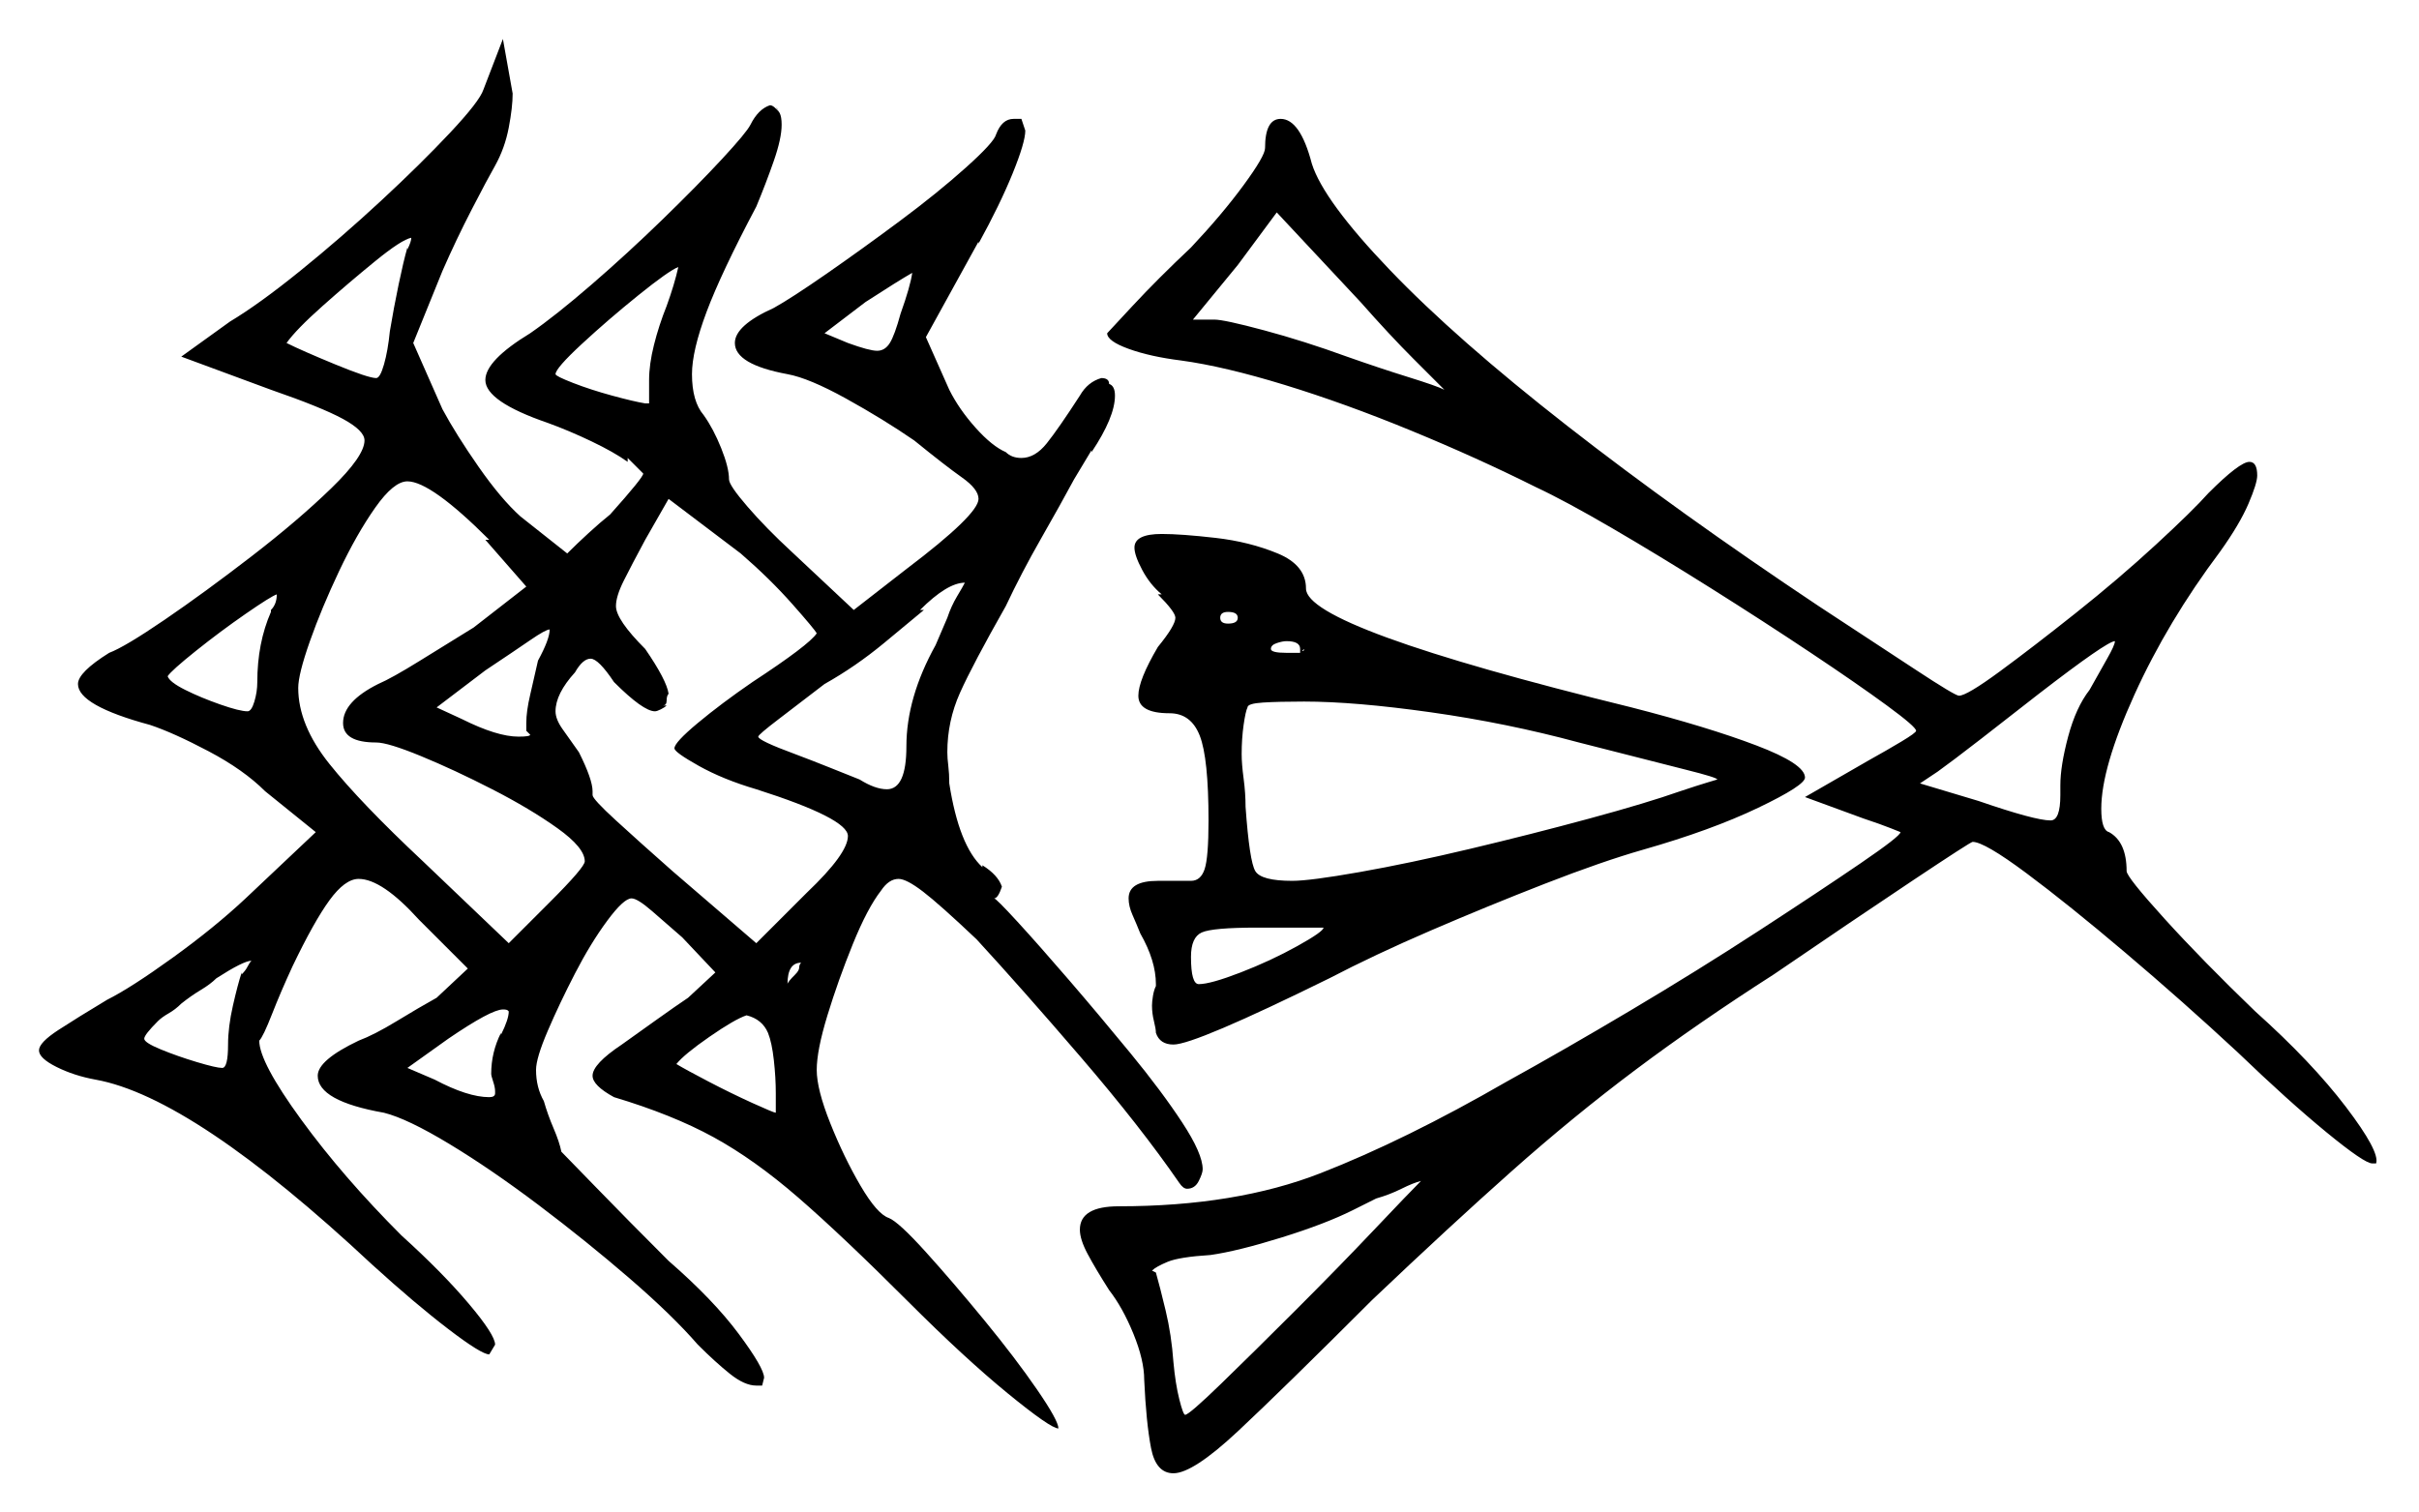 <svg xmlns="http://www.w3.org/2000/svg" width="620.5" height="388.0" viewBox="0 0 620.5 388.0"><path d="M62.0 249.5V250.0Q63.0 249.0 63.5 248.0Q64.0 247.0 64.5 246.5Q62.5 246.5 55.5 251.0Q54.0 252.5 51.5 254.0Q49.0 255.5 46.5 257.5Q45.0 259.0 43.25 260.0Q41.5 261.0 40.5 262.0Q37.0 265.5 37.0 266.5Q37.0 267.5 41.25 269.25Q45.5 271.0 50.5 272.5Q55.5 274.0 57.0 274.0Q58.5 274.0 58.5 268.0Q58.5 263.5 59.75 258.0Q61.0 252.5 62.0 249.5ZM128.5 265.0V265.5Q130.5 261.5 130.5 259.5Q130.5 259.5 130.25 259.25Q130.0 259.0 129.0 259.0Q126.0 259.0 115.0 266.5L104.5 274.0L111.5 277.0Q120.0 281.5 125.5 281.5Q127.0 281.5 127.0 280.5V280.0Q127.0 279.0 126.5 277.5Q126.0 276.0 126.0 275.5Q126.0 270.0 128.5 265.0ZM197.0 265.0Q195.5 261.5 191.5 260.5Q188.5 261.5 182.0 266.0Q175.5 270.5 173.5 273.0Q176.0 274.5 181.75 277.5Q187.5 280.5 193.0 283.0Q198.5 285.5 199.0 285.5V280.5Q199.0 276.5 198.5 272.0Q198.0 267.5 197.0 265.0ZM304.0 363.0Q305.0 363.0 313.25 355.0Q321.5 347.0 332.5 336.0Q343.5 325.0 352.5 315.5Q361.5 306.0 364.5 303.0Q362.5 303.5 359.5 305.0Q356.5 306.5 353.0 307.5L347.0 310.5Q340.0 314.0 328.75 317.5Q317.5 321.0 310.5 322.0Q302.5 322.5 299.5 323.75Q296.5 325.0 295.5 326.0L296.5 326.5Q297.5 330.0 299.0 336.25Q300.5 342.5 301.0 349.5Q301.5 355.0 302.5 359.0Q303.5 363.0 304.0 363.0ZM69.5 157.0V156.5Q71.0 155.0 71.0 152.5Q69.5 153.0 63.0 157.5Q56.5 162.0 50.25 167.0Q44.0 172.0 43.0 173.5Q43.5 175.0 47.5 177.0Q51.5 179.0 56.5 180.75Q61.5 182.5 63.5 182.5Q64.5 182.5 65.25 180.0Q66.0 177.5 66.0 175.0Q66.0 165.0 69.5 157.0ZM124.5 138.5H125.5Q110.5 123.5 104.5 123.5Q101.0 123.5 96.25 130.25Q91.5 137.0 87.0 146.5Q82.5 156.0 79.5 164.5Q76.5 173.0 76.5 176.5Q76.5 186.0 84.5 196.0Q92.5 206.0 108.5 221.0L130.5 242.0L141.0 231.5Q150.0 222.5 150.0 221.0Q150.0 217.5 143.0 212.5Q136.0 207.5 126.25 202.5Q116.5 197.5 108.0 194.0Q99.5 190.5 96.5 190.5Q88.0 190.5 88.0 185.5Q88.0 180.0 97.0 175.5Q100.5 174.0 107.75 169.5Q115.0 165.0 121.5 161.0L135.0 150.5ZM104.5 63.5V64.0Q105.5 62.0 105.5 61.0Q103.0 61.5 96.25 67.0Q89.5 72.5 82.75 78.5Q76.0 84.5 73.5 88.0Q77.5 90.0 86.0 93.5Q94.5 97.0 96.5 97.0Q97.5 97.0 98.5 93.5Q99.5 90.0 100.0 85.0Q101.0 79.0 102.25 73.0Q103.5 67.0 104.5 63.5ZM138.0 169.5Q141.0 164.0 141.0 161.5Q140.0 161.5 136.0 164.25Q132.0 167.0 124.5 172.0L112.0 181.5L118.5 184.5Q127.5 189.0 133.0 189.0Q136.0 189.0 136.0 188.5L135.0 187.5V185.5Q135.0 182.5 136.0 178.25Q137.0 174.0 138.0 169.5ZM171.0 78.5Q173.0 73.0 174.0 68.5Q171.5 69.5 163.75 75.75Q156.0 82.0 149.25 88.25Q142.5 94.5 142.5 96.0Q142.5 96.5 147.0 98.25Q151.5 100.0 157.0 101.5Q162.5 103.0 165.5 103.5H166.5V97.5Q166.5 93.5 167.75 88.5Q169.0 83.5 171.0 78.5ZM209.5 162.5Q209.0 161.5 203.25 155.0Q197.5 148.5 190.0 142.0L171.5 128.0L165.5 138.5Q162.0 145.0 160.0 149.0Q158.0 153.0 158.0 155.5Q158.0 159.0 165.5 166.5Q171.0 174.5 171.5 178.0Q171.0 178.5 171.0 179.75Q171.0 181.0 170.0 181.0H171.0Q170.5 181.5 169.5 182.0Q168.5 182.5 168.0 182.5Q165.0 182.5 157.5 175.0Q153.5 169.0 151.5 169.0Q149.5 169.0 147.5 172.5Q142.5 178.0 142.5 182.5Q142.5 184.5 144.25 187.0Q146.0 189.5 148.5 193.0Q152.0 200.0 152.0 203.0V204.0Q152.0 205.0 158.0 210.5Q164.0 216.0 172.5 223.5L194.0 242.0L207.0 229.0Q217.5 219.0 217.5 214.5Q217.5 210.0 194.0 202.5Q185.5 200.0 179.25 196.5Q173.0 193.0 173.0 192.0Q173.0 190.5 179.0 185.5Q185.0 180.5 193.0 175.0Q207.5 165.5 209.5 162.5ZM204.0 250.0Q205.0 249.0 205.0 248.25Q205.0 247.5 205.5 247.0Q202.0 247.0 202.0 252.5Q202.0 252.0 204.0 250.0ZM247.5 149.5Q243.0 149.5 236.0 156.5H237.0Q234.0 159.0 226.75 165.0Q219.5 171.0 211.5 175.5Q205.0 180.5 199.75 184.5Q194.5 188.5 194.5 189.0Q194.5 190.0 204.0 193.5Q208.0 195.0 213.0 197.0Q218.0 199.0 220.5 200.0Q224.5 202.5 227.5 202.5Q232.5 202.5 232.5 191.5Q232.5 179.0 240.0 165.5L243.0 158.5Q244.0 155.5 245.5 153.0Q247.0 150.5 247.5 149.5ZM231.0 80.5Q233.5 73.5 234.0 70.0Q230.5 72.0 222.0 77.5L211.5 85.5L217.5 88.0Q223.0 90.0 225.0 90.0Q227.0 90.0 228.25 88.0Q229.5 86.0 231.0 80.5ZM317.5 158.5Q317.5 157.0 315.0 157.0Q313.0 157.0 313.0 158.5Q313.0 160.0 315.0 160.0Q317.5 160.0 317.5 158.5ZM339.5 238.0H322.5Q311.0 238.0 308.25 239.25Q305.5 240.5 305.5 245.5Q305.5 252.5 307.5 252.5Q310.5 252.5 318.25 249.5Q326.0 246.5 332.75 242.75Q339.5 239.0 339.5 238.0ZM333.5 167.5V166.5Q333.5 164.5 330.0 164.5Q329.0 164.5 327.5 165.0Q326.0 165.5 326.0 166.5Q326.0 167.5 330.0 167.5Q331.0 167.5 332.0 167.5Q333.0 167.5 333.5 167.5ZM334.5 166.5 334.0 167.0Q334.0 167.0 334.25 167.0Q334.5 167.0 334.5 166.5ZM405.0 190.5Q386.5 185.5 367.0 182.75Q347.5 180.0 334.5 180.0Q328.0 180.0 324.0 180.25Q320.0 180.5 320.0 181.5Q319.5 182.5 319.0 186.0Q318.5 189.5 318.5 193.5Q318.5 196.0 319.0 199.75Q319.5 203.5 319.5 207.0Q320.5 221.0 322.0 223.5Q323.5 226.0 331.5 226.0Q336.0 226.0 348.75 223.75Q361.5 221.5 377.25 217.75Q393.0 214.0 407.75 210.0Q422.5 206.0 431.0 203.0Q435.5 201.5 438.0 200.75Q440.5 200.0 440.5 200.0Q440.5 199.5 432.5 197.5Q424.5 195.5 405.0 190.5ZM542.5 164.5Q540.5 164.5 523.0 178.0Q516.0 183.5 508.25 189.5Q500.5 195.5 497.0 198.0L492.5 201.0L507.5 205.5Q522.0 210.5 526.0 210.5Q528.5 210.5 528.5 204.0V201.5Q528.5 196.5 530.5 189.0Q532.5 181.5 536.0 177.0Q538.5 172.5 540.5 169.0Q542.5 165.5 542.5 164.5ZM370.5 100.0Q368.5 98.0 362.5 92.0Q356.5 86.0 349.0 77.5L327.5 54.5L317.5 68.0Q306.0 82.0 306.0 82.0H311.5Q314.0 82.0 324.25 84.75Q334.5 87.5 345.5 91.5Q354.0 94.5 361.25 96.75Q368.5 99.0 370.5 100.0ZM124.0 23.0 129.0 10.0 131.5 24.0Q131.5 27.5 130.5 32.75Q129.5 38.0 127.0 42.5Q125.0 46.0 121.0 53.75Q117.0 61.5 113.5 69.5L106.0 88.0L113.5 105.0Q117.0 111.5 122.75 119.75Q128.5 128.0 133.5 132.5L145.5 142.0Q148.0 139.5 151.0 136.75Q154.0 134.0 156.5 132.0Q165.0 122.5 165.0 121.5L161.0 117.5V118.5Q157.5 116.0 151.75 113.25Q146.0 110.5 140.5 108.5Q124.5 103.0 124.5 97.5Q124.5 92.5 136.0 85.5Q142.5 81.0 151.75 73.0Q161.0 65.0 170.0 56.25Q179.0 47.5 185.25 40.75Q191.5 34.0 192.5 32.0Q194.5 28.0 197.5 27.0Q198.5 27.0 200.0 29.0L199.0 27.5Q199.5 28.0 199.5 28.25Q199.5 28.5 200.0 29.0Q200.5 30.0 200.5 32.0Q200.5 35.5 198.5 41.25Q196.5 47.0 194.0 53.0Q185.0 70.0 181.25 80.0Q177.5 90.0 177.5 96.0Q177.5 103.0 180.5 106.5Q183.0 110.0 185.0 115.0Q187.0 120.0 187.0 123.0Q187.0 124.5 191.75 130.0Q196.5 135.5 203.0 141.5L219.0 156.5L232.5 146.0Q251.0 132.0 251.0 128.0Q251.0 125.5 246.75 122.5Q242.5 119.5 234.5 113.0Q226.5 107.5 217.0 102.25Q207.5 97.0 202.0 96.0Q188.5 93.5 188.5 88.0Q188.5 83.5 198.5 79.0Q203.0 76.5 212.0 70.25Q221.0 64.0 230.75 56.75Q240.5 49.5 247.75 43.0Q255.0 36.5 255.5 34.5Q257.0 30.5 260.0 30.5H262.0L263.0 33.5Q263.0 36.5 259.75 44.5Q256.5 52.5 251.0 62.5V62.0L237.5 86.5L243.5 100.0Q246.0 105.0 250.25 109.75Q254.5 114.5 258.0 116.0Q259.5 117.5 262.0 117.5Q265.5 117.5 268.5 113.75Q271.5 110.0 277.0 101.5Q279.0 98.0 282.5 97.0Q284.5 97.0 284.5 98.5Q286.0 99.0 286.0 101.5Q286.0 107.0 280.0 116.0V115.5L275.5 123.0Q272.0 129.5 267.0 138.25Q262.0 147.0 258.0 155.5Q249.5 170.5 246.25 177.75Q243.0 185.0 243.0 193.0Q243.0 194.5 243.25 196.5Q243.5 198.5 243.5 201.0Q246.0 217.0 252.0 222.5V222.0Q256.0 224.5 257.0 227.5Q256.0 230.5 255.0 230.5Q255.5 230.5 261.0 236.5Q266.5 242.5 274.25 251.5Q282.0 260.5 290.0 270.25Q298.0 280.0 303.25 288.0Q308.5 296.0 308.5 300.0Q308.5 301.0 307.5 303.0Q306.5 305.0 304.5 305.0Q303.5 305.0 302.5 303.5Q292.5 289.0 277.25 271.25Q262.0 253.5 250.5 241.0Q241.0 232.0 236.75 228.75Q232.5 225.5 230.5 225.5Q228.0 225.5 226.0 228.5Q222.5 233.0 218.75 242.25Q215.0 251.5 212.25 260.5Q209.5 269.5 209.5 274.5Q209.5 279.5 213.0 288.25Q216.5 297.0 220.75 304.25Q225.0 311.5 228.0 312.5Q230.5 313.5 237.5 321.25Q244.5 329.0 252.5 338.75Q260.5 348.5 266.0 356.5Q271.5 364.5 271.5 366.5Q269.5 366.5 258.5 357.5Q247.5 348.5 233.0 334.0Q216.0 317.0 204.75 307.25Q193.5 297.5 183.0 291.75Q172.5 286.0 157.5 281.5Q152.0 278.5 152.0 276.0Q152.0 273.0 159.5 268.0Q163.0 265.5 168.25 261.75Q173.5 258.0 176.5 256.0L183.5 249.5L175.0 240.5Q171.0 237.0 167.25 233.75Q163.5 230.5 162.0 230.5Q160.0 230.5 155.75 236.25Q151.5 242.0 147.5 249.75Q143.5 257.5 140.5 264.5Q137.5 271.5 137.5 274.5Q137.5 279.0 139.5 282.5Q140.5 286.0 142.0 289.5Q143.5 293.0 144.0 295.5Q145.0 296.5 153.0 304.75Q161.0 313.0 171.5 323.5Q183.0 333.5 189.5 342.25Q196.0 351.0 196.0 353.5L195.5 355.5H194.0Q191.0 355.5 187.25 352.5Q183.5 349.5 179.0 345.0Q172.5 337.5 161.5 328.0Q150.5 318.5 138.25 309.25Q126.0 300.0 115.25 293.5Q104.5 287.0 98.5 285.5Q81.5 282.5 81.5 276.0Q81.5 272.0 92.0 267.0Q96.0 265.5 101.75 262.0Q107.5 258.5 112.0 256.0L120.0 248.5L107.5 236.0Q98.0 225.5 92.0 225.5Q88.5 225.5 84.5 231.0Q80.5 236.5 75.0 248.0Q72.0 254.5 69.75 260.25Q67.5 266.0 66.5 267.0Q66.5 272.5 77.25 287.25Q88.0 302.0 103.0 317.0Q113.5 326.5 120.25 334.5Q127.0 342.5 127.0 345.0L125.5 347.5Q123.5 347.5 115.0 341.0Q106.5 334.5 95.5 324.5Q49.5 281.5 24.5 277.0Q19.0 276.0 14.5 273.75Q10.0 271.5 10.0 269.5Q10.0 267.5 15.0 264.25Q20.0 261.0 27.5 256.5Q33.5 253.5 44.25 245.75Q55.0 238.0 63.0 230.5L81.0 213.5L68.0 203.0Q62.5 197.5 53.5 192.75Q44.5 188.0 38.5 186.0Q20.0 181.0 20.0 175.5Q20.0 172.5 28.0 167.5Q32.0 166.0 42.25 159.0Q52.5 152.0 64.5 142.75Q76.5 133.5 85.0 125.25Q93.5 117.0 93.5 113.0Q93.5 110.5 88.0 107.5Q82.5 104.5 69.5 100.0L46.5 91.5L59.0 82.5Q66.5 78.0 77.0 69.5Q87.5 61.0 97.75 51.5Q108.0 42.0 115.5 34.0Q123.0 26.0 124.0 23.0ZM291.0 140.5Q291.0 137.0 298.0 137.0Q303.0 137.0 311.75 138.0Q320.5 139.0 327.75 142.0Q335.0 145.0 335.0 151.0Q335.0 161.0 418.5 181.5Q438.0 186.5 450.5 191.25Q463.0 196.0 463.0 199.5Q463.0 201.5 451.0 207.25Q439.0 213.0 421.5 218.0Q411.0 221.0 396.25 226.75Q381.5 232.5 367.0 238.75Q352.5 245.0 341.0 251.0Q306.5 268.0 301.0 268.0Q297.5 268.0 296.5 265.0Q296.5 264.0 296.0 262.0Q295.5 260.0 295.5 258.0Q295.5 257.0 295.75 255.5Q296.0 254.0 296.5 253.0V252.5Q296.5 246.5 292.5 239.5Q291.5 237.0 290.5 234.75Q289.5 232.5 289.5 230.5Q289.5 226.0 297.0 226.0H305.5Q308.0 226.0 309.0 223.0Q310.0 220.0 310.0 210.5Q310.0 194.5 307.75 188.75Q305.5 183.0 300.0 183.0Q292.0 183.0 292.0 178.5Q292.0 174.5 297.0 166.0Q301.5 160.5 301.5 158.5Q301.5 157.0 297.0 152.5H298.0Q295.0 150.0 293.0 146.25Q291.0 142.5 291.0 140.5ZM324.5 38.0Q324.5 30.5 328.5 30.5Q333.5 30.5 336.5 42.0Q339.5 51.5 356.5 69.25Q373.5 87.0 402.0 109.25Q430.5 131.5 466.5 155.5Q481.0 165.0 491.25 171.75Q501.5 178.5 502.5 178.5Q504.5 178.5 513.0 172.25Q521.5 166.0 532.5 157.25Q543.5 148.5 553.0 139.75Q562.5 131.0 566.5 126.5Q574.5 118.5 577.0 118.5Q579.0 118.5 579.0 122.0Q579.0 124.0 576.75 129.25Q574.5 134.5 569.5 141.5Q556.0 159.5 547.5 178.25Q539.0 197.0 539.0 207.5Q539.0 213.0 541.0 213.5Q545.5 216.0 545.5 223.5Q545.5 225.0 555.25 235.75Q565.0 246.5 578.5 259.5Q593.0 272.5 601.75 284.0Q610.5 295.5 609.5 298.5H608.5Q606.5 298.5 596.75 290.5Q587.0 282.5 574.0 270.0Q560.0 257.0 545.25 244.5Q530.5 232.0 519.75 224.0Q509.0 216.0 506.0 216.0Q505.5 216.0 490.5 226.0Q475.5 236.0 455.0 250.0Q435.5 262.5 419.5 274.5Q403.5 286.5 387.75 300.5Q372.0 314.5 352.0 333.5Q329.0 356.5 317.5 367.25Q306.0 378.0 301.0 378.0Q296.5 378.0 295.25 371.5Q294.0 365.0 293.5 354.0Q293.5 349.0 290.75 342.25Q288.0 335.5 284.5 331.0Q281.0 325.5 279.0 321.75Q277.0 318.0 277.0 315.5Q277.0 309.5 287.0 309.5Q317.0 309.5 338.75 301.0Q360.5 292.5 386.5 277.5Q401.0 269.5 418.25 259.25Q435.5 249.0 451.25 238.75Q467.0 228.5 477.25 221.5Q487.5 214.5 487.5 213.5Q487.5 213.5 485.0 212.5Q482.5 211.5 478.0 210.0L463.0 204.5L479.5 195.0Q484.0 192.5 487.75 190.25Q491.5 188.0 491.5 187.5Q491.5 186.5 484.0 181.0Q476.5 175.5 464.5 167.5Q452.5 159.5 439.0 151.0Q425.5 142.5 413.5 135.5Q401.5 128.5 394.0 125.0Q379.0 117.5 362.0 110.5Q345.0 103.5 329.5 98.75Q314.0 94.0 303.0 92.5Q295.0 91.5 289.5 89.5Q284.0 87.5 284.0 85.5Q284.0 85.5 290.5 78.5Q297.0 71.5 305.5 63.5Q313.5 55.0 319.0 47.5Q324.5 40.0 324.5 38.0Z" fill="black" /></svg>